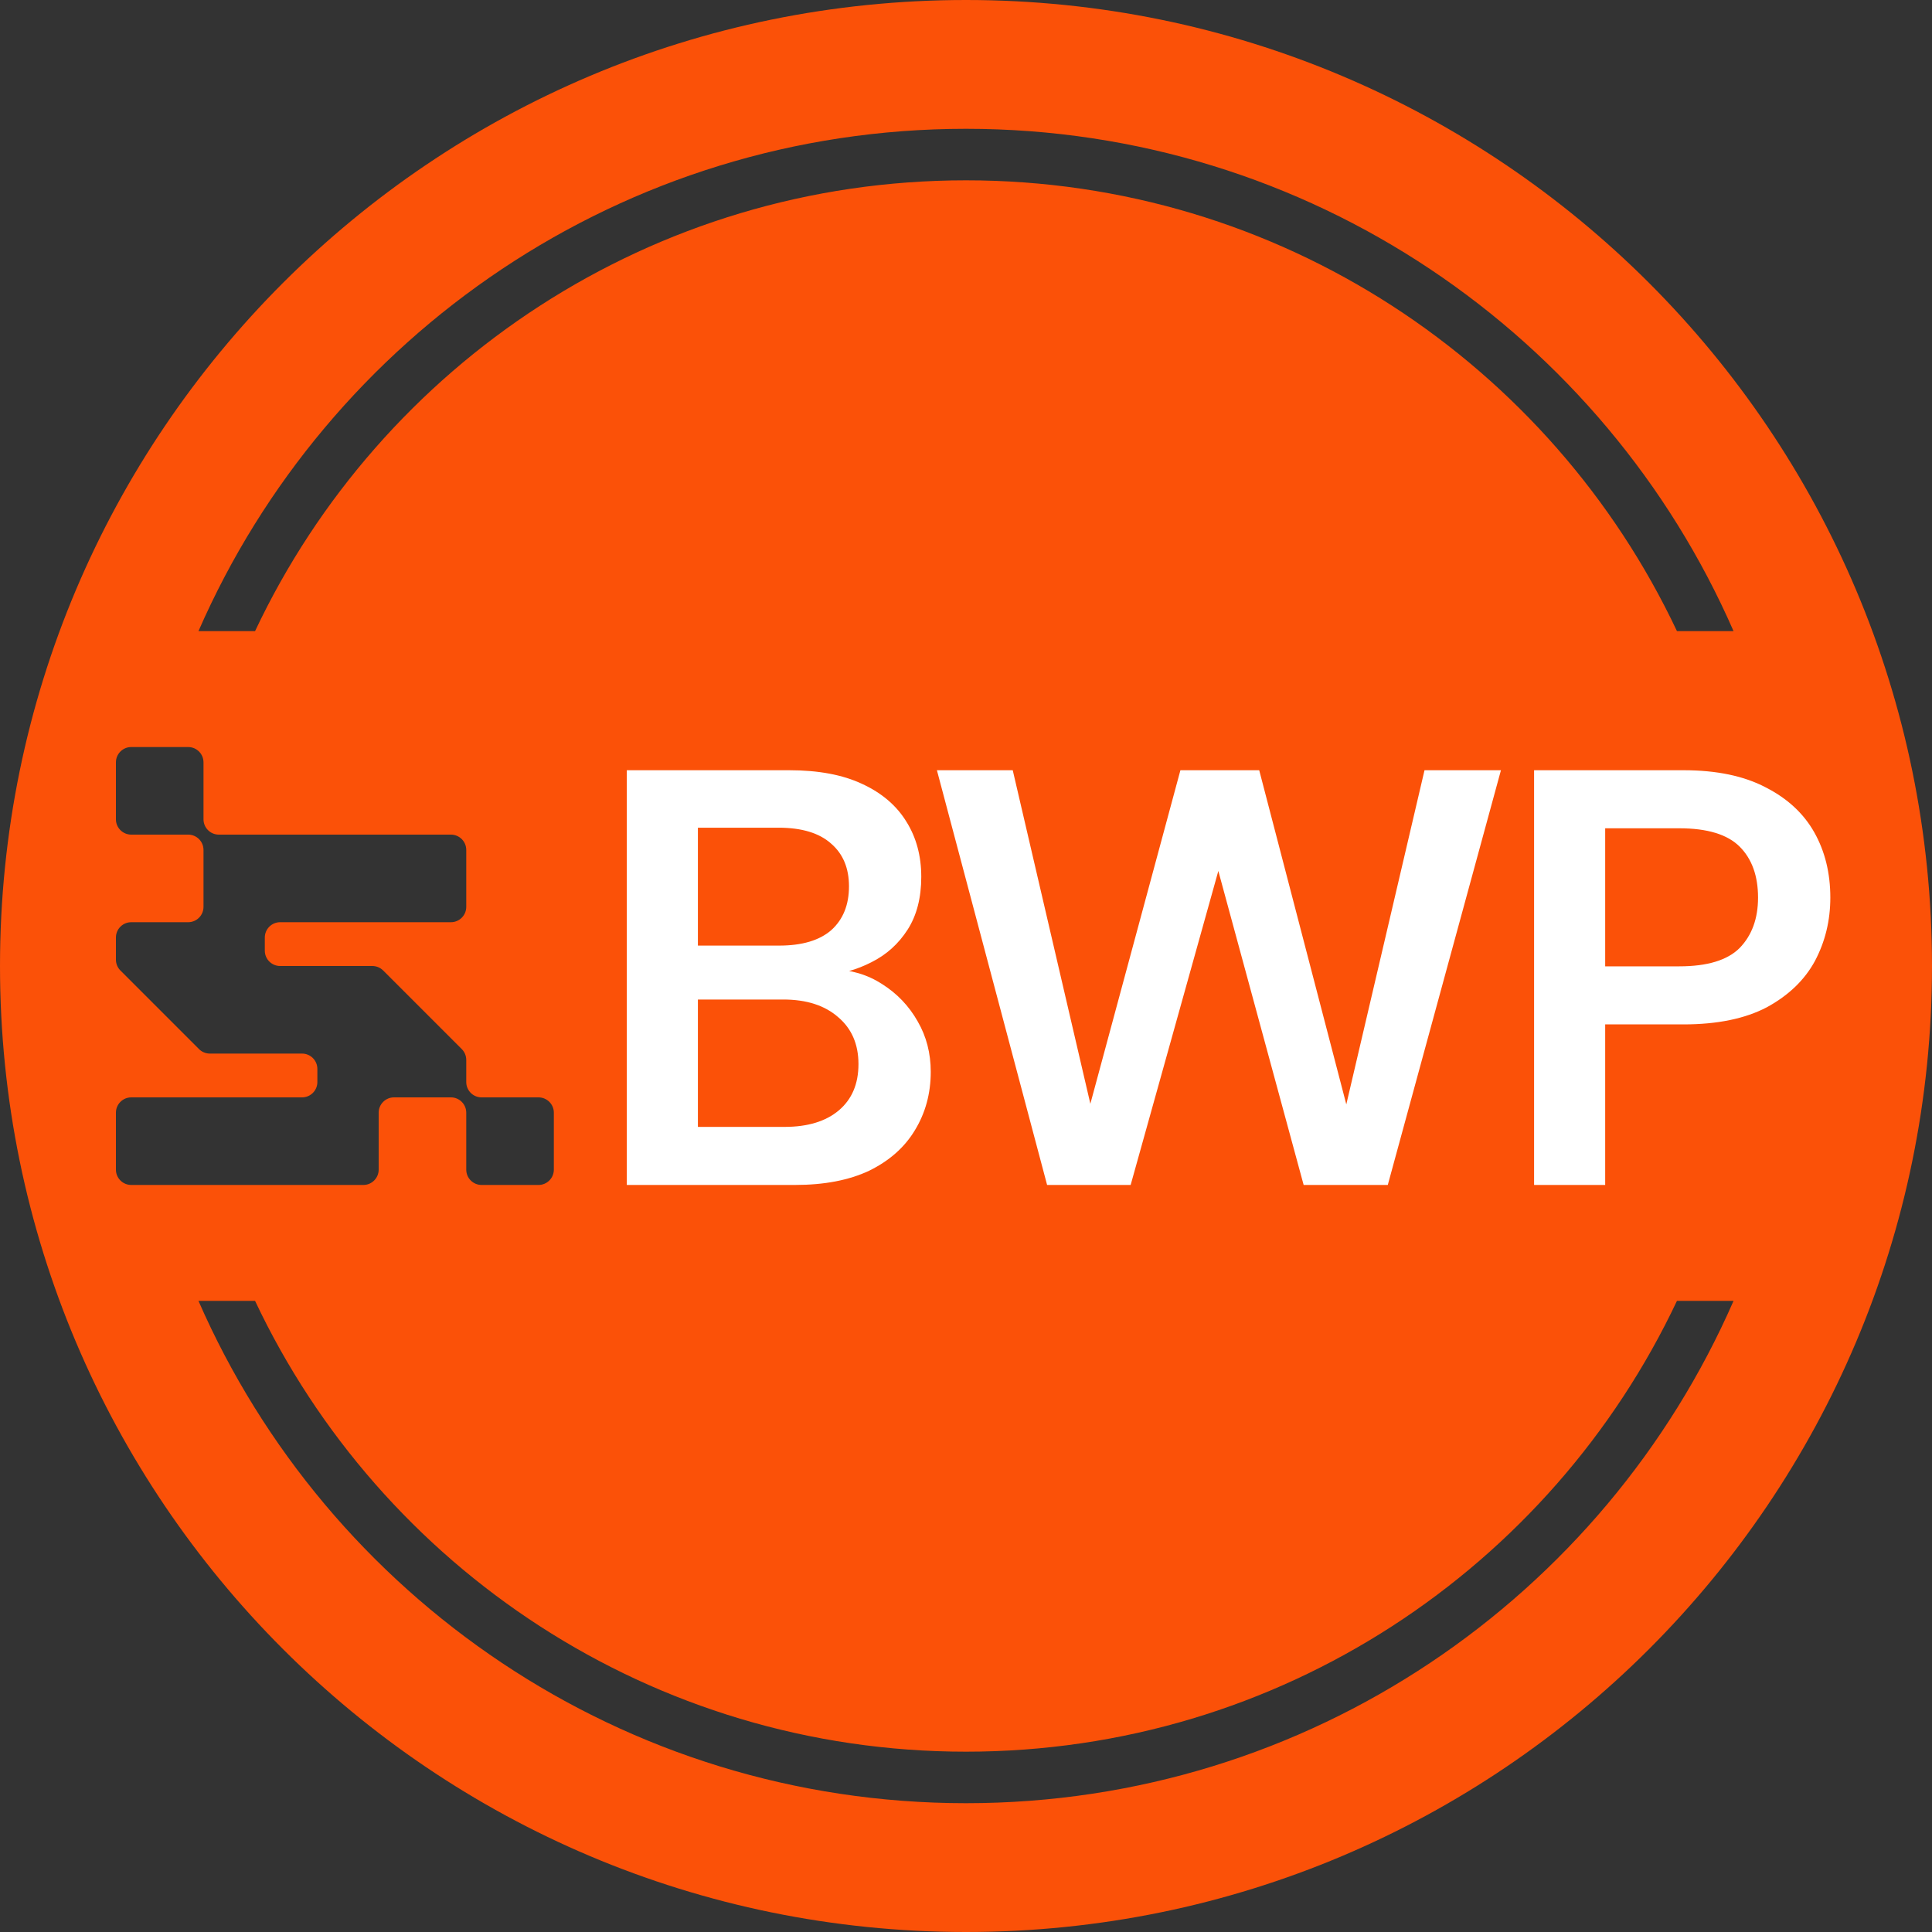 <svg width="150" height="150" viewBox="0 0 150 150" fill="none" xmlns="http://www.w3.org/2000/svg">
<rect x="0" y="0" width="150" height="150" fill="#333333" stroke="none"/>
<path fill-rule="evenodd" clip-rule="evenodd" d="M0 75C0 33.579 33.579 0 75 0C116.421 0 150 33.579 150 75C150 116.421 116.421 150 75 150C33.579 150 0 116.421 0 75ZM10.19 58C9.533 58 9 58.533 9 59.19V63.61C9 64.267 9.533 64.8 10.19 64.8H14.61C15.267 64.8 15.8 65.333 15.8 65.99V70.41C15.8 71.067 15.267 71.6 14.61 71.6H10.19C9.533 71.6 9 72.133 9 72.79V74.507C9 74.831 9.13 75.125 9.34 75.34L15.46 81.46C15.675 81.67 15.969 81.8 16.293 81.8H23.45C24.107 81.8 24.64 82.333 24.64 82.99V84.01C24.64 84.667 24.107 85.2 23.45 85.2H10.19C9.533 85.2 9 85.733 9 86.39V90.81C9 91.467 9.533 92 10.19 92H28.21C28.867 92 29.4 91.467 29.4 90.81V86.39C29.4 85.733 29.933 85.2 30.59 85.2H35.01C35.667 85.2 36.2 85.733 36.2 86.39V90.81C36.2 91.467 36.733 92 37.39 92H41.81C42.467 92 43 91.467 43 90.81V86.39C43 85.733 42.467 85.2 41.81 85.2H37.39C36.733 85.2 36.2 84.667 36.2 84.01V82.293C36.2 81.969 36.07 81.675 35.86 81.46L29.74 75.34C29.525 75.13 29.231 75 28.907 75H21.75C21.093 75 20.56 74.467 20.56 73.81V72.79C20.56 72.133 21.093 71.6 21.75 71.6H35.01C35.667 71.6 36.2 71.067 36.2 70.41V65.99C36.2 65.333 35.667 64.8 35.01 64.8H16.99C16.333 64.8 15.8 64.267 15.8 63.61V59.19C15.8 58.533 15.267 58 14.61 58H10.19ZM75 14C99.39 14 120.437 28.314 130.198 49H134.592C124.561 26.043 101.654 10 75 10C48.346 10 25.439 26.043 15.409 49H19.803C29.564 28.314 50.61 14 75 14ZM75 136C50.61 136 29.564 121.686 19.803 101H15.409C25.439 123.957 48.346 140 75 140C101.654 140 124.561 123.957 134.592 101H130.198C120.437 121.686 99.39 136 75 136Z" fill="#FB5108"/>
<path d="M48.665 92V59.8H61.269C63.538 59.8 65.424 60.153 66.927 60.858C68.46 61.563 69.61 62.545 70.377 63.802C71.143 65.029 71.527 66.455 71.527 68.08C71.527 69.705 71.174 71.07 70.469 72.174C69.763 73.278 68.828 74.121 67.663 74.704C66.528 75.287 65.286 75.639 63.937 75.762L64.627 75.256C66.068 75.287 67.356 75.67 68.491 76.406C69.656 77.142 70.576 78.108 71.251 79.304C71.925 80.469 72.263 81.773 72.263 83.214C72.263 84.901 71.849 86.419 71.021 87.768C70.223 89.087 69.043 90.129 67.479 90.896C65.915 91.632 63.998 92 61.729 92H48.665ZM54.185 87.492H60.901C62.71 87.492 64.121 87.063 65.133 86.204C66.145 85.345 66.651 84.149 66.651 82.616C66.651 81.083 66.129 79.871 65.087 78.982C64.044 78.062 62.618 77.602 60.809 77.602H54.185V87.492ZM54.185 73.416H60.487C62.265 73.416 63.615 73.017 64.535 72.22C65.455 71.392 65.915 70.257 65.915 68.816C65.915 67.405 65.455 66.301 64.535 65.504C63.615 64.676 62.25 64.262 60.441 64.262H54.185V73.416ZM81.297 92L72.741 59.8H78.629L84.655 85.698L91.647 59.8H97.765L104.527 85.744L110.599 59.8H116.533L107.747 92H101.215L94.591 67.62L87.783 92H81.297ZM119.106 92V59.8H130.698C133.274 59.8 135.405 60.245 137.092 61.134C138.778 61.993 140.036 63.158 140.864 64.63C141.692 66.102 142.106 67.789 142.106 69.69C142.106 71.469 141.707 73.109 140.91 74.612C140.112 76.084 138.87 77.28 137.184 78.2C135.497 79.089 133.335 79.534 130.698 79.534H124.626V92H119.106ZM124.626 75.026H130.376C132.553 75.026 134.117 74.551 135.068 73.6C136.018 72.619 136.494 71.315 136.494 69.69C136.494 68.003 136.018 66.685 135.068 65.734C134.117 64.783 132.553 64.308 130.376 64.308H124.626V75.026Z" fill="white"/>
</svg>
